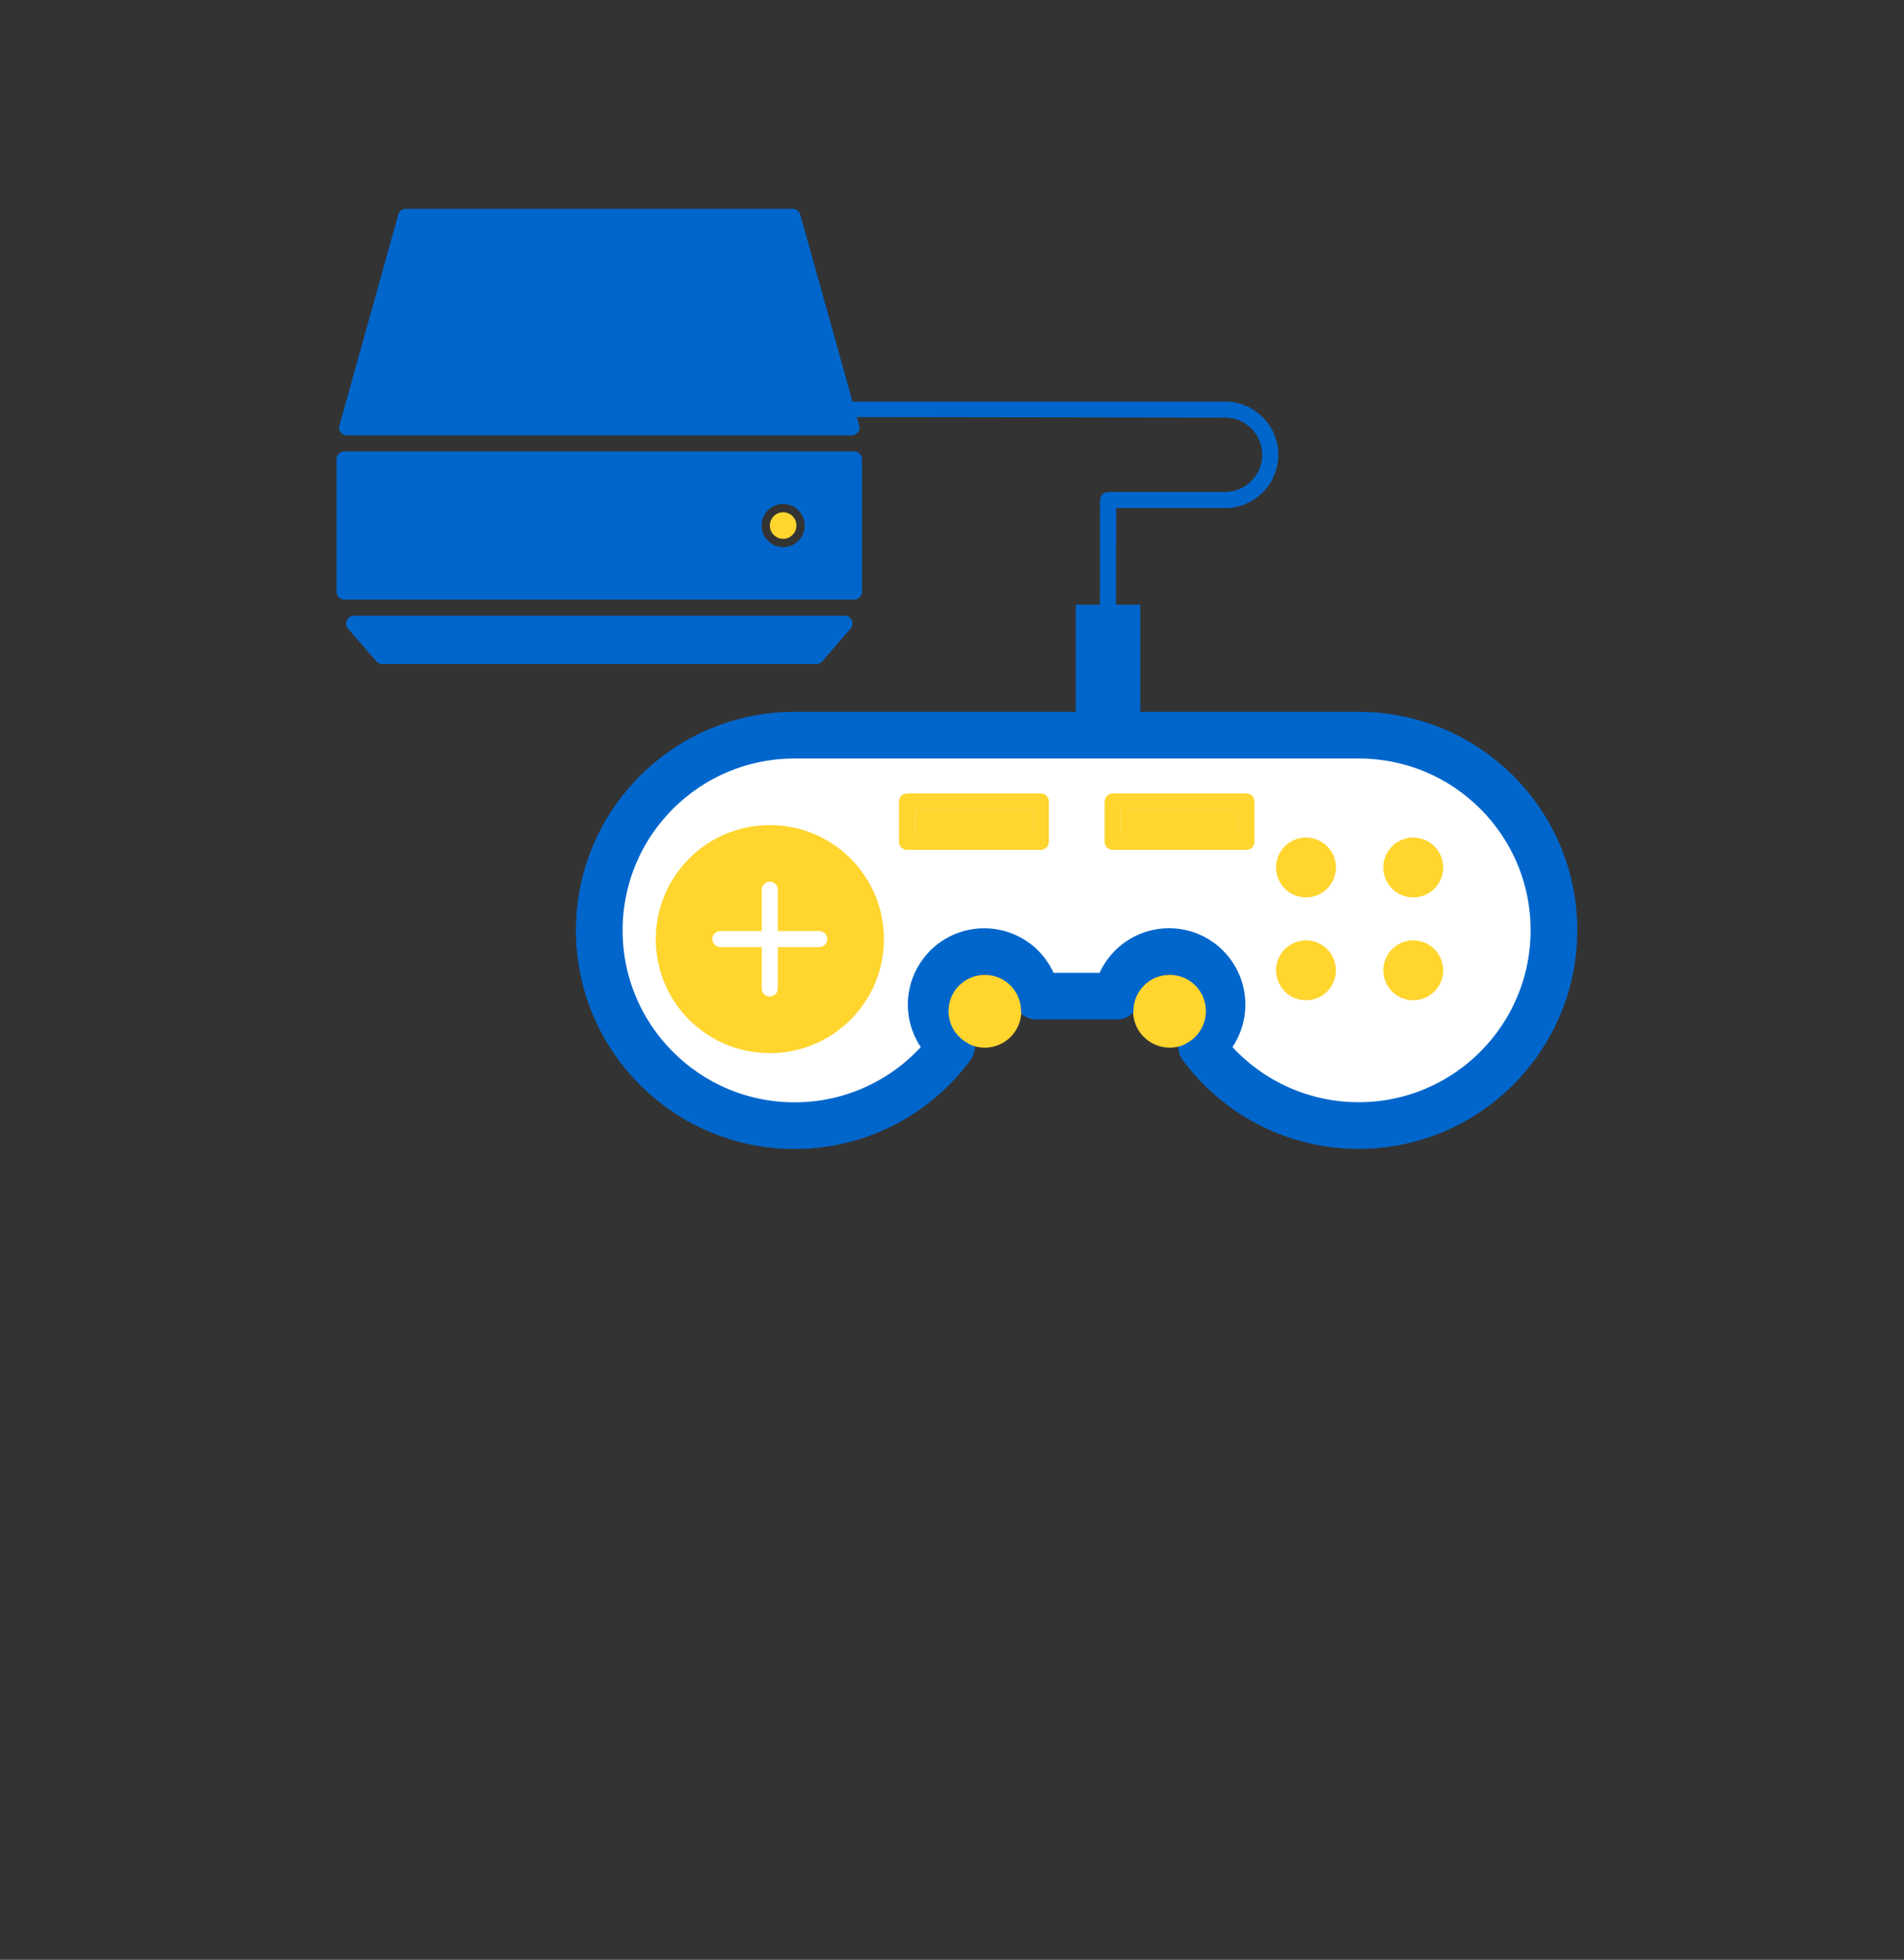 <?xml version="1.0" encoding="utf-8"?>
<!-- Generator: Adobe Illustrator 28.1.0, SVG Export Plug-In . SVG Version: 6.00 Build 0)  -->
<svg version="1.1" id="Layer_1" xmlns="http://www.w3.org/2000/svg" xmlns:xlink="http://www.w3.org/1999/xlink" x="0px" y="0px"
	 viewBox="0 0 373 384" style="enable-background:new 0 0 373 384;" xml:space="preserve">
<rect x="0" y="0" width="373" height="384" fill="#333333" stroke="none"/>
<style type="text/css">
	.st0{fill:#FFFFFF;stroke:#0066CC;stroke-width:9.144;stroke-linecap:round;stroke-linejoin:round;stroke-miterlimit:10;}
	.st1{fill:#FFD52E;}
	.st2{fill:none;}
	.st3{fill:#0066CC;stroke:#0066CC;stroke-width:3.048;stroke-linecap:round;stroke-linejoin:round;stroke-miterlimit:10;}
	.st4{fill:#0066CC;}
</style>
<path class="st0" d="M293.31,155.32l-0.09-0.08c-6.92-6.92-16.48-11.19-27.05-11.19c-36.84,0-73.67,0-110.51,0
	c-10.57,0-20.13,4.28-27.05,11.19c-6.93,6.93-11.21,16.5-11.21,27.06c0,10.55,4.28,20.12,11.21,27.05
	c6.92,6.92,16.48,11.21,27.05,11.21c6.48,0,12.59-1.61,17.93-4.46c5.06-2.69,9.45-6.49,12.83-11.07c-1-0.78-1.86-1.74-2.51-2.82
	c-0.93-1.57-1.49-3.41-1.49-5.37c0-2.8,1.13-5.35,2.95-7.24l0.09-0.1c1.88-1.88,4.48-3.04,7.35-3.04c2.8,0,5.35,1.11,7.24,2.93
	l0.1,0.1c1.51,1.51,2.56,3.48,2.91,5.7h15.7c0.35-2.18,1.38-4.15,2.87-5.66l0.04-0.04c1.9-1.88,4.48-3.04,7.35-3.04
	s5.46,1.15,7.34,3.04c1.87,1.87,3.04,4.47,3.04,7.34c0,1.96-0.54,3.8-1.49,5.37c-0.65,1.08-1.51,2.04-2.51,2.82
	c3.37,4.55,7.71,8.33,12.72,11l0.11,0.06c5.34,2.84,11.46,4.46,17.93,4.46c10.57,0,20.13-4.29,27.05-11.21
	c6.93-6.93,11.21-16.5,11.21-27.05C304.43,171.78,300.19,162.25,293.31,155.32z"/>
<path class="st1" d="M203.9,155.47h-26.22c-0.86,0-1.58,0.72-1.58,1.57v7.9c0,0.87,0.72,1.58,1.58,1.58h26.22
	c0.87,0,1.57-0.7,1.57-1.58v-7.9C205.48,156.19,204.77,155.47,203.9,155.47z M202.33,163.37h-23.07v-4.75h23.07V163.37z"/>
<path class="st1" d="M244.2,155.47h-26.22c-0.87,0-1.58,0.72-1.58,1.57v7.9c0,0.87,0.7,1.58,1.58,1.58h26.22
	c0.86,0,1.56-0.7,1.56-1.58v-7.9C245.76,156.19,245.05,155.47,244.2,155.47z M242.62,163.37h-23.08v-4.75h23.08V163.37z"/>
<path class="st1" d="M150.82,161.67c-6.15,0-11.69,2.46-15.73,6.46l-0.08,0.08c-4.03,4.05-6.54,9.63-6.54,15.81
	c0,6.17,2.5,11.76,6.53,15.79c4.05,4.05,9.63,6.54,15.82,6.54c6.17,0,11.76-2.5,15.79-6.53c4.05-4.05,6.55-9.63,6.55-15.81
	c0-6.17-2.5-11.76-6.55-15.81C162.58,164.17,157,161.67,150.82,161.67z M160.49,185.58h-8.11v8.1c0,0.87-0.7,1.58-1.56,1.58
	c-0.87,0-1.58-0.7-1.58-1.58v-8.1h-8.11c-0.86,0-1.58-0.7-1.58-1.58c0-0.87,0.72-1.58,1.58-1.58h8.11v-8.11
	c0-0.86,0.7-1.56,1.58-1.56c0.86,0,1.56,0.7,1.56,1.56v8.11h8.11c0.87,0,1.58,0.7,1.58,1.58
	C162.07,184.88,161.36,185.58,160.49,185.58z"/>
<rect x="179.26" y="158.62" class="st1" width="23.07" height="4.75"/>
<rect x="219.54" y="158.62" class="st1" width="23.08" height="4.75"/>
<path class="st2" d="M153.42,97.22c-1.59,0-3.02,0.64-4.07,1.69c-1.04,1.04-1.68,2.47-1.68,4.06c0,1.59,0.64,3.04,1.68,4.07
	c1.05,1.04,2.49,1.69,4.07,1.69c1.59,0,3.02-0.65,4.07-1.69c1.04-1.04,1.68-2.49,1.68-4.07c0-1.59-0.64-3.02-1.68-4.06
	C156.44,97.86,155,97.22,153.42,97.22z M155.26,104.82c-0.47,0.47-1.13,0.77-1.84,0.77c-0.72,0-1.37-0.29-1.84-0.77
	c-0.47-0.46-0.76-1.13-0.76-1.84c0-0.72,0.28-1.37,0.76-1.83c0.47-0.47,1.13-0.77,1.84-0.77c0.72,0,1.37,0.29,1.84,0.77
	c0.47,0.46,0.76,1.11,0.76,1.83C156.02,103.69,155.73,104.36,155.26,104.82z"/>
<path class="st1" d="M153.42,100.37c-0.72,0-1.37,0.29-1.84,0.77c-0.47,0.46-0.76,1.11-0.76,1.83c0,0.72,0.28,1.38,0.76,1.84
	c0.47,0.47,1.13,0.77,1.84,0.77c0.72,0,1.37-0.29,1.84-0.77c0.47-0.46,0.76-1.13,0.76-1.84c0-0.72-0.28-1.37-0.76-1.83
	C154.79,100.67,154.13,100.37,153.42,100.37z"/>
<path class="st3" d="M167.34,89.98H67.46v25.99h99.88V89.98z M157.49,107.04c-1.05,1.04-2.49,1.69-4.07,1.69
	c-1.59,0-3.02-0.65-4.07-1.69c-1.04-1.04-1.68-2.49-1.68-4.07c0-1.59,0.64-3.02,1.68-4.06c1.05-1.05,2.49-1.69,4.07-1.69
	c1.59,0,3.02,0.64,4.07,1.69c1.04,1.04,1.68,2.47,1.68,4.06C159.17,104.56,158.53,106.01,157.49,107.04z"/>
<polygon class="st3" points="162.18,67.03 155.3,42.44 79.5,42.44 67.96,83.78 166.85,83.78 163.05,70.18 "/>
<path class="st4" d="M163.98,81.71v-3.02h76.03c2.82,0,5.38,1.14,7.26,2.97l0.1,0.09c4.07,4.07,4.06,10.68,0,14.74
	c-1.9,1.9-4.51,3.07-7.37,3.07h-21.34l-0.03,18.93h4.76v21.26h-12.63v-21.26h4.71l0.03-20.51c0-0.87,0.7-1.58,1.58-1.58h0.04h22.88
	c1.98,0,3.82-0.82,5.14-2.15c2.84-2.83,2.84-7.44,0.01-10.29l-0.08-0.08c-1.31-1.27-3.11-2.06-5.07-2.06"/>
<polygon class="st3" points="165.48,122.17 69.33,122.17 74.89,128.59 159.92,128.59 "/>
<path id="center_right_btn" class="st1" d="M234.17,193.09c-1.28-1.28-3.06-2.07-5.02-2.07c-1.97,0-3.75,0.78-5.03,2.06l-0.03,0.04
	c-1.27,1.28-2.05,3.05-2.05,4.99c0,0.14-0.03,0.28-0.05,0.41c0.1,1.79,0.85,3.41,2.01,4.6l0.08,0.06c1.29,1.29,3.09,2.1,5.07,2.1
	c1.05,0,2.06-0.23,2.96-0.64c0.06-0.05,0.13-0.1,0.19-0.14l0.22-0.13c1.11-0.6,2.06-1.5,2.71-2.59c0.64-1.08,1.01-2.33,1.01-3.68
	C236.24,196.15,235.45,194.37,234.17,193.09z"/>
<path id="center_left_btn" class="st1" d="M200.03,198.07c-0.01-1.95-0.81-3.7-2.08-4.98l-0.09-0.09c-1.27-1.23-3.01-1.98-4.93-1.98
	c-1.96,0-3.74,0.79-5.02,2.07l-0.09,0.08c-1.24,1.28-2,3.02-2,4.94c0,1.34,0.37,2.6,1.01,3.68c0.68,1.1,1.64,2.01,2.78,2.61
	c0.13,0.08,0.24,0.15,0.33,0.24c0.91,0.41,1.92,0.64,2.98,0.64c1.97,0,3.77-0.81,5.06-2.1c1.2-1.2,1.99-2.84,2.09-4.66
	c-0.02-0.13-0.05-0.27-0.05-0.41V198.07z"/>
<path id="keypad_-_top_right" class="st1" d="M281.01,165.83c-1.06-1.06-2.54-1.72-4.15-1.72c-1.63,0-3.09,0.65-4.15,1.72
	c-1.05,1.05-1.72,2.52-1.72,4.14c0,1.63,0.67,3.1,1.72,4.15c1.06,1.06,2.52,1.72,4.15,1.72c1.61,0,3.09-0.65,4.15-1.72
	c1.05-1.05,1.72-2.52,1.72-4.15C282.72,168.36,282.06,166.88,281.01,165.83z"/>
<path id="keypad_-_top_left" class="st1" d="M260,165.83c-1.06-1.06-2.52-1.72-4.15-1.72c-1.63,0-3.09,0.65-4.15,1.72
	c-1.05,1.05-1.72,2.52-1.72,4.14c0,1.63,0.67,3.1,1.72,4.15c1.06,1.06,2.52,1.72,4.15,1.72c1.63,0,3.09-0.65,4.15-1.72
	c1.05-1.05,1.72-2.52,1.72-4.15C261.72,168.36,261.05,166.88,260,165.83z"/>
<path id="keypad_-_bottom_right" class="st1" d="M281.01,185.98c-1.06-1.06-2.54-1.72-4.15-1.72c-1.63,0-3.09,0.65-4.15,1.72
	c-1.05,1.05-1.72,2.52-1.72,4.15c0,1.56,0.62,2.98,1.63,4.05l0.09,0.09c1.06,1.06,2.52,1.72,4.15,1.72c1.61,0,3.09-0.65,4.15-1.72
	c1.05-1.06,1.72-2.52,1.72-4.14C282.72,188.5,282.06,187.03,281.01,185.98z"/>
<path id="keypad_-_bottom_left" class="st1" d="M260,185.98c-1.06-1.06-2.52-1.72-4.15-1.72c-1.63,0-3.09,0.65-4.15,1.72
	c-1.05,1.05-1.72,2.52-1.72,4.15c0,1.56,0.63,2.98,1.63,4.05l0.09,0.09c1.06,1.06,2.52,1.72,4.15,1.72c1.63,0,3.09-0.65,4.15-1.72
	c1.05-1.06,1.72-2.52,1.72-4.14C261.72,188.5,261.05,187.03,260,185.98z"/>
</svg>
